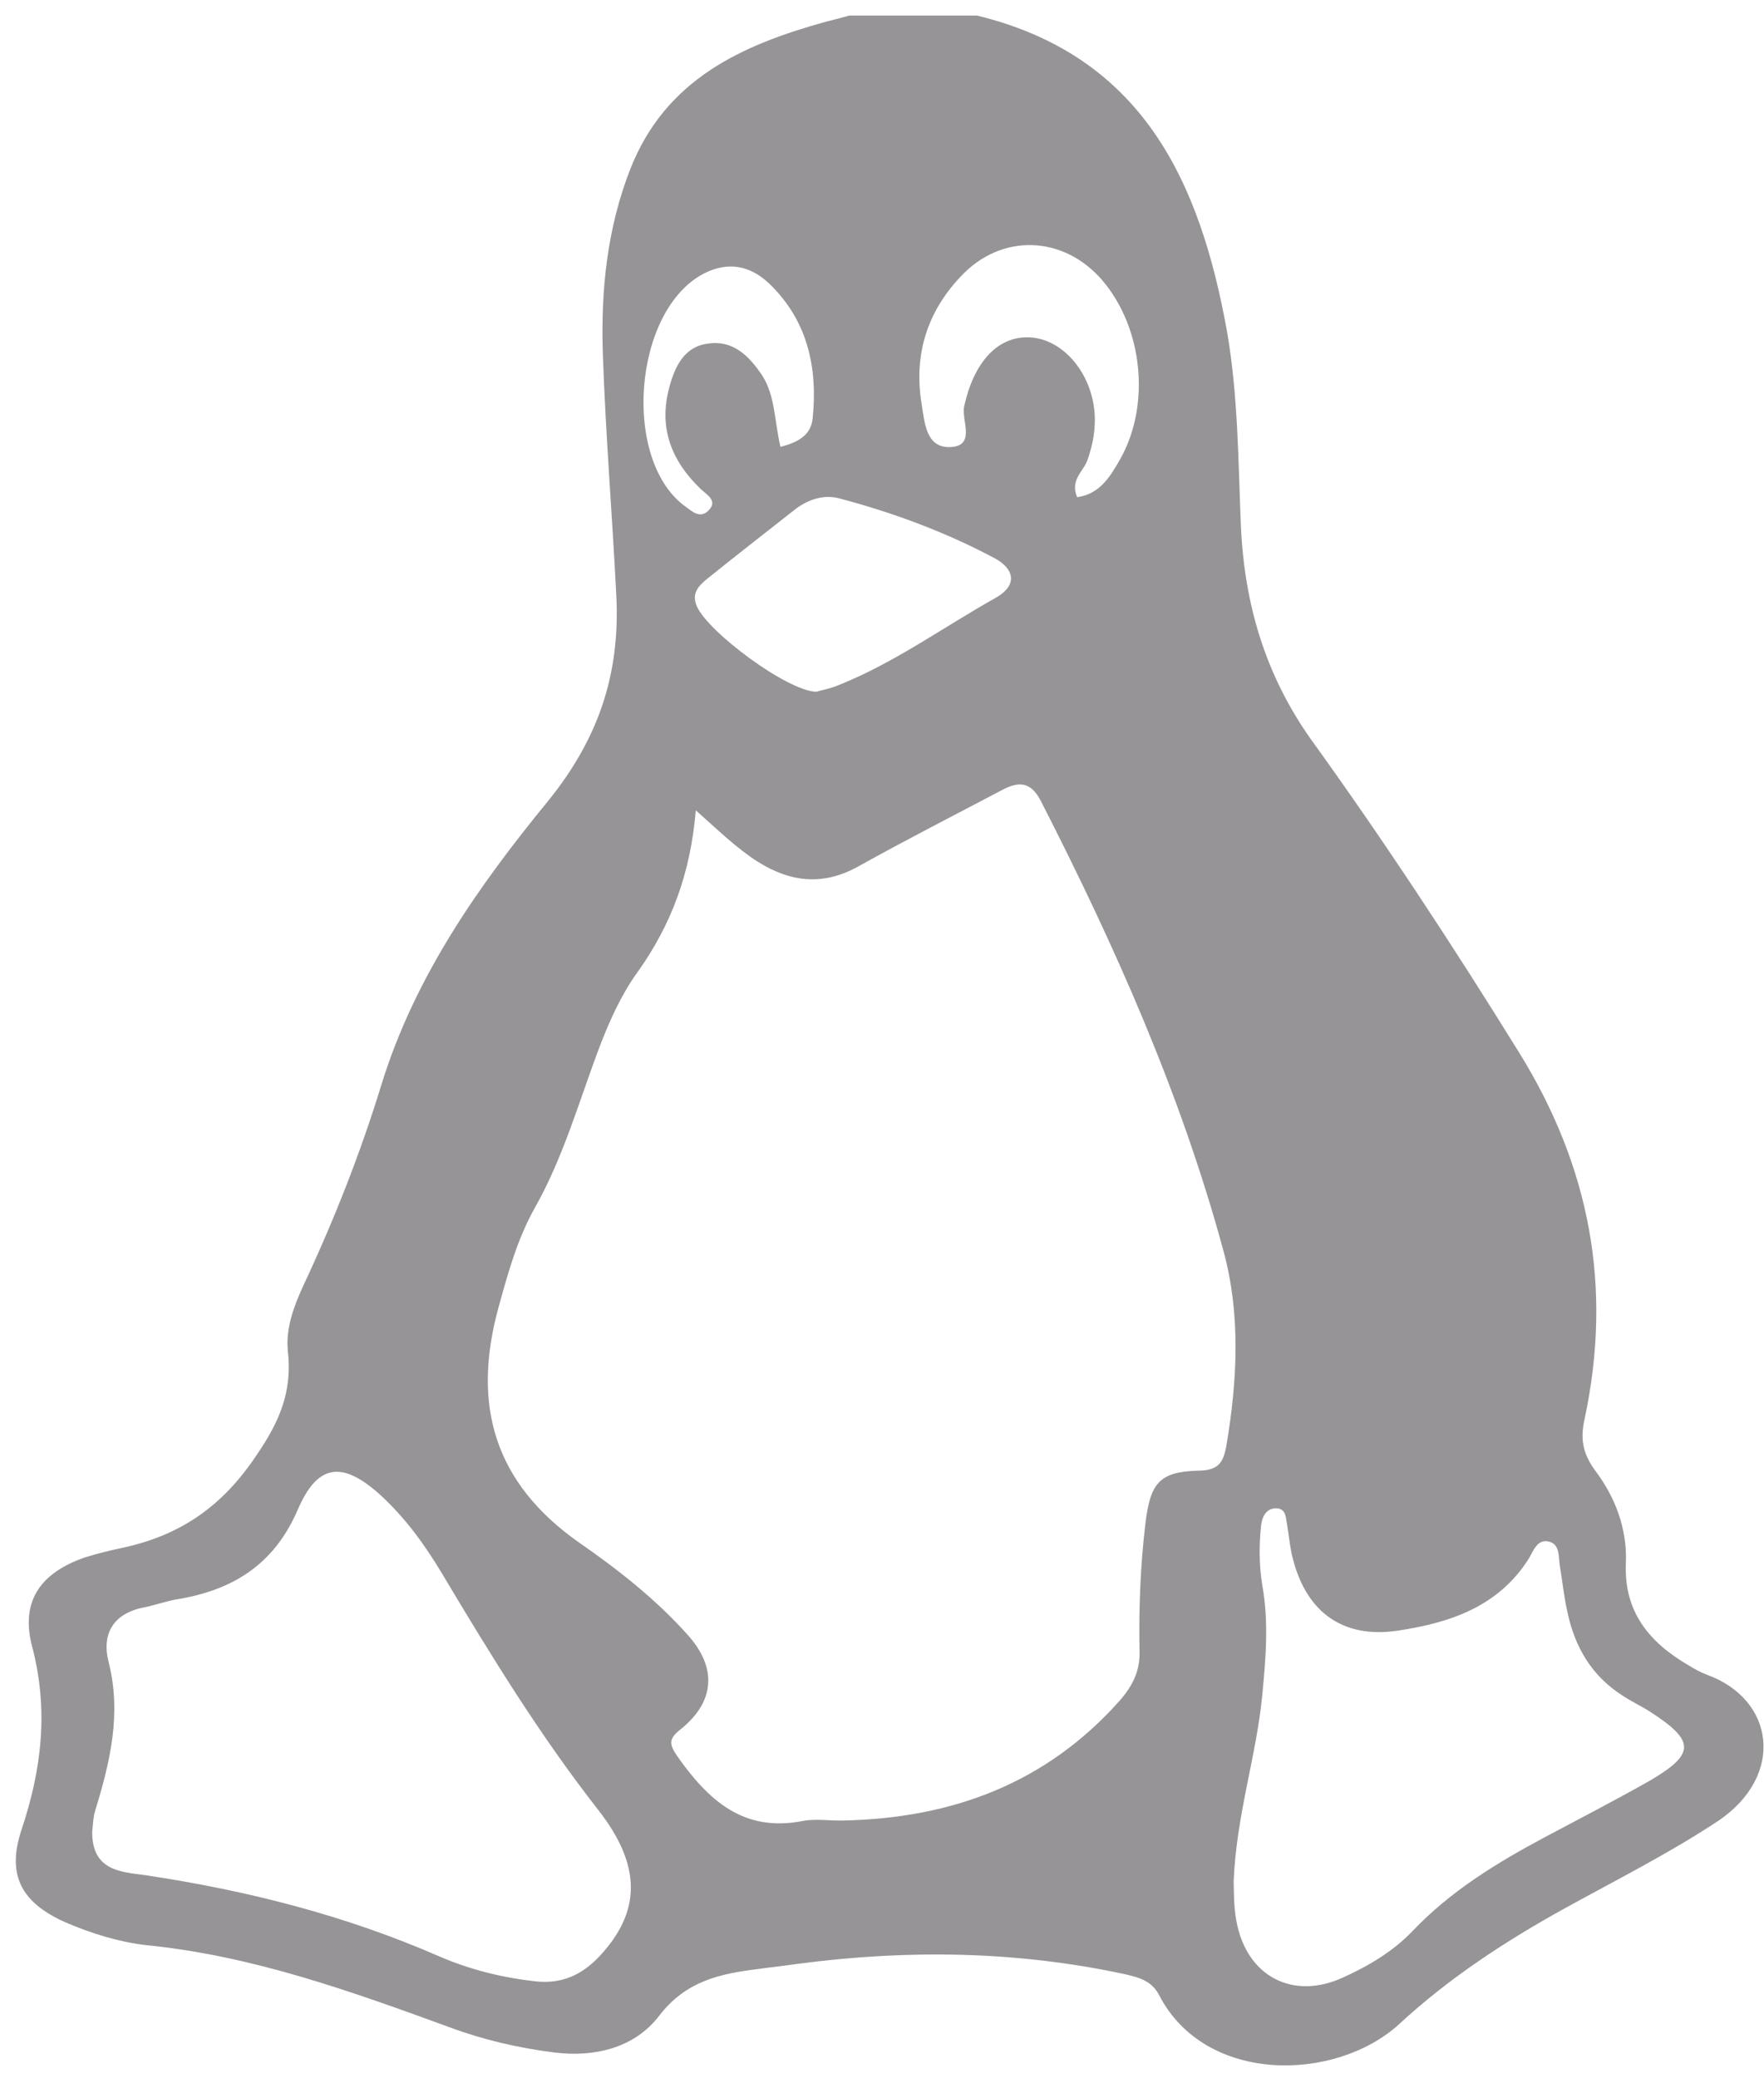 <?xml version="1.0" encoding="utf-8"?>
<!-- Generator: Adobe Illustrator 16.0.4, SVG Export Plug-In . SVG Version: 6.00 Build 0)  -->
<!DOCTYPE svg PUBLIC "-//W3C//DTD SVG 1.1//EN" "http://www.w3.org/Graphics/SVG/1.1/DTD/svg11.dtd">
<svg version="1.1" id="Layer_1" xmlns="http://www.w3.org/2000/svg" xmlns:xlink="http://www.w3.org/1999/xlink" x="0px" y="0px"
	 width="13.604px" height="16.021px" viewBox="0 0 13.604 16.021" enable-background="new 0 0 13.604 16.021" xml:space="preserve">
<g>
	<g>
		<g>
			<path fill="#969496" d="M13.163,12.911c-0.048-0.018-0.096-0.045-0.14-0.072c-0.302-0.175-0.502-0.413-0.484-0.791
				c0.01-0.265-0.083-0.508-0.24-0.715c-0.094-0.13-0.113-0.242-0.078-0.396c0.215-1.011,0.043-1.94-0.509-2.828
				c-0.509-0.822-1.038-1.627-1.601-2.408C9.761,5.208,9.598,4.665,9.57,4.06c-0.021-0.5-0.021-1.007-0.107-1.503
				C9.255,1.4,8.812,0.431,7.535,0.12c-0.328,0-0.657,0-0.985,0C6.49,0.137,6.431,0.152,6.371,0.167
				C5.72,0.347,5.134,0.61,4.861,1.303C4.682,1.76,4.633,2.24,4.649,2.723C4.67,3.346,4.722,3.971,4.753,4.593
				c0.031,0.612-0.143,1.109-0.526,1.582C3.688,6.833,3.198,7.53,2.941,8.364c-0.163,0.531-0.366,1.045-0.603,1.55
				c-0.072,0.158-0.136,0.327-0.118,0.503c0.035,0.309-0.062,0.54-0.242,0.802c-0.263,0.395-0.586,0.616-1.026,0.712
				c-0.102,0.022-0.2,0.045-0.298,0.076c-0.34,0.118-0.499,0.336-0.406,0.688c0.128,0.487,0.074,0.945-0.082,1.411
				c-0.117,0.352,0,0.564,0.341,0.715c0.199,0.085,0.407,0.15,0.621,0.175c0.812,0.08,1.576,0.354,2.339,0.633
				c0.261,0.097,0.53,0.159,0.805,0.194c0.313,0.04,0.622-0.035,0.811-0.282c0.208-0.272,0.476-0.326,0.771-0.362
				c0.104-0.015,0.204-0.025,0.306-0.04c0.841-0.11,1.675-0.099,2.507,0.079c0.113,0.026,0.215,0.05,0.273,0.165
				c0.358,0.689,1.361,0.668,1.85,0.222c0.386-0.357,0.823-0.642,1.283-0.896c0.396-0.218,0.803-0.423,1.178-0.671
				C13.769,13.687,13.687,13.1,13.163,12.911z M7.406,2.135C7.72,1.794,8.202,1.813,8.501,2.161c0.312,0.365,0.374,0.957,0.14,1.375
				C8.566,3.668,8.485,3.809,8.307,3.833C8.251,3.704,8.352,3.635,8.384,3.554c0.047-0.131,0.07-0.262,0.055-0.397
				C8.404,2.854,8.186,2.613,7.942,2.601C7.69,2.589,7.51,2.797,7.436,3.131C7.411,3.239,7.534,3.445,7.319,3.447
				c-0.178,0-0.188-0.188-0.212-0.336C7.046,2.734,7.151,2.405,7.406,2.135z M6.468,3.841c0.417,0.11,0.82,0.259,1.2,0.461
				C7.824,4.385,7.849,4.51,7.684,4.606c-0.41,0.229-0.791,0.509-1.232,0.682C6.396,5.31,6.335,5.321,6.296,5.333
				C6.073,5.329,5.46,4.873,5.374,4.674c-0.042-0.098,0.01-0.154,0.074-0.207c0.229-0.185,0.465-0.368,0.698-0.551
				C6.241,3.849,6.354,3.812,6.468,3.841z M5.426,2.11c0.19-0.098,0.361-0.062,0.507,0.077c0.294,0.283,0.375,0.646,0.334,1.04
				C6.253,3.354,6.159,3.409,6.019,3.445C5.971,3.243,5.98,3.056,5.879,2.896C5.779,2.746,5.654,2.62,5.462,2.649
				c-0.181,0.021-0.255,0.17-0.299,0.332C5.076,3.296,5.177,3.554,5.407,3.773c0.048,0.044,0.138,0.093,0.047,0.172
				C5.394,3.994,5.339,3.944,5.291,3.909C4.793,3.557,4.88,2.396,5.426,2.11z M4.622,15.083c-0.139,0.146-0.291,0.213-0.493,0.192
				c-0.258-0.029-0.507-0.091-0.74-0.192c-0.728-0.318-1.489-0.51-2.271-0.627c-0.182-0.025-0.411-0.031-0.407-0.338
				c0.006-0.038,0.006-0.104,0.023-0.159c0.116-0.377,0.204-0.749,0.104-1.144C0.78,12.588,0.88,12.434,1.12,12.39
				c0.081-0.017,0.157-0.044,0.237-0.059c0.431-0.069,0.753-0.263,0.938-0.689c0.155-0.364,0.349-0.379,0.64-0.115
				c0.193,0.177,0.341,0.383,0.474,0.604c0.374,0.627,0.753,1.245,1.202,1.819C4.957,14.391,4.939,14.744,4.622,15.083z
				 M8.833,11.749c-0.039,0.33-0.051,0.654-0.045,0.983c0.005,0.15-0.054,0.265-0.152,0.378c-0.569,0.64-1.294,0.907-2.13,0.925
				c-0.107,0.003-0.216-0.016-0.318,0.004c-0.458,0.089-0.728-0.164-0.965-0.5c-0.063-0.092-0.068-0.135,0.027-0.208
				c0.265-0.213,0.282-0.476,0.05-0.731c-0.245-0.273-0.533-0.499-0.83-0.705c-0.659-0.461-0.832-1.062-0.626-1.814
				C3.918,9.813,3.99,9.55,4.126,9.309C4.35,8.912,4.47,8.473,4.632,8.049c0.077-0.197,0.165-0.391,0.29-0.562
				c0.252-0.356,0.403-0.748,0.444-1.24c0.177,0.157,0.315,0.293,0.479,0.397C6.1,6.804,6.352,6.83,6.624,6.677
				c0.36-0.201,0.732-0.39,1.103-0.586C7.855,6.023,7.95,6.023,8.028,6.177c0.57,1.114,1.08,2.258,1.408,3.469
				c0.133,0.489,0.107,0.999,0.021,1.504c-0.024,0.128-0.062,0.187-0.219,0.188C8.934,11.346,8.87,11.442,8.833,11.749z
				 M12.727,13.726c-0.267,0.151-0.541,0.293-0.812,0.437c-0.371,0.198-0.729,0.416-1.024,0.727
				c-0.147,0.153-0.337,0.267-0.533,0.355c-0.388,0.179-0.746-0.009-0.823-0.436c-0.021-0.11-0.019-0.228-0.021-0.306
				c0.021-0.51,0.174-0.959,0.22-1.429c0.028-0.288,0.052-0.571,0-0.858c-0.024-0.149-0.025-0.306-0.008-0.459
				c0.008-0.062,0.037-0.125,0.109-0.129c0.087-0.002,0.08,0.075,0.092,0.131c0.015,0.093,0.023,0.186,0.047,0.271
				c0.108,0.404,0.387,0.602,0.801,0.542c0.405-0.06,0.781-0.184,1.017-0.559c0.035-0.061,0.065-0.148,0.151-0.129
				c0.085,0.019,0.076,0.108,0.085,0.179c0.021,0.121,0.032,0.243,0.06,0.365c0.057,0.271,0.188,0.494,0.428,0.646
				c0.07,0.046,0.146,0.081,0.212,0.124C13.073,13.421,13.075,13.521,12.727,13.726z"/>
		</g>
	</g>
</g>
</svg>
